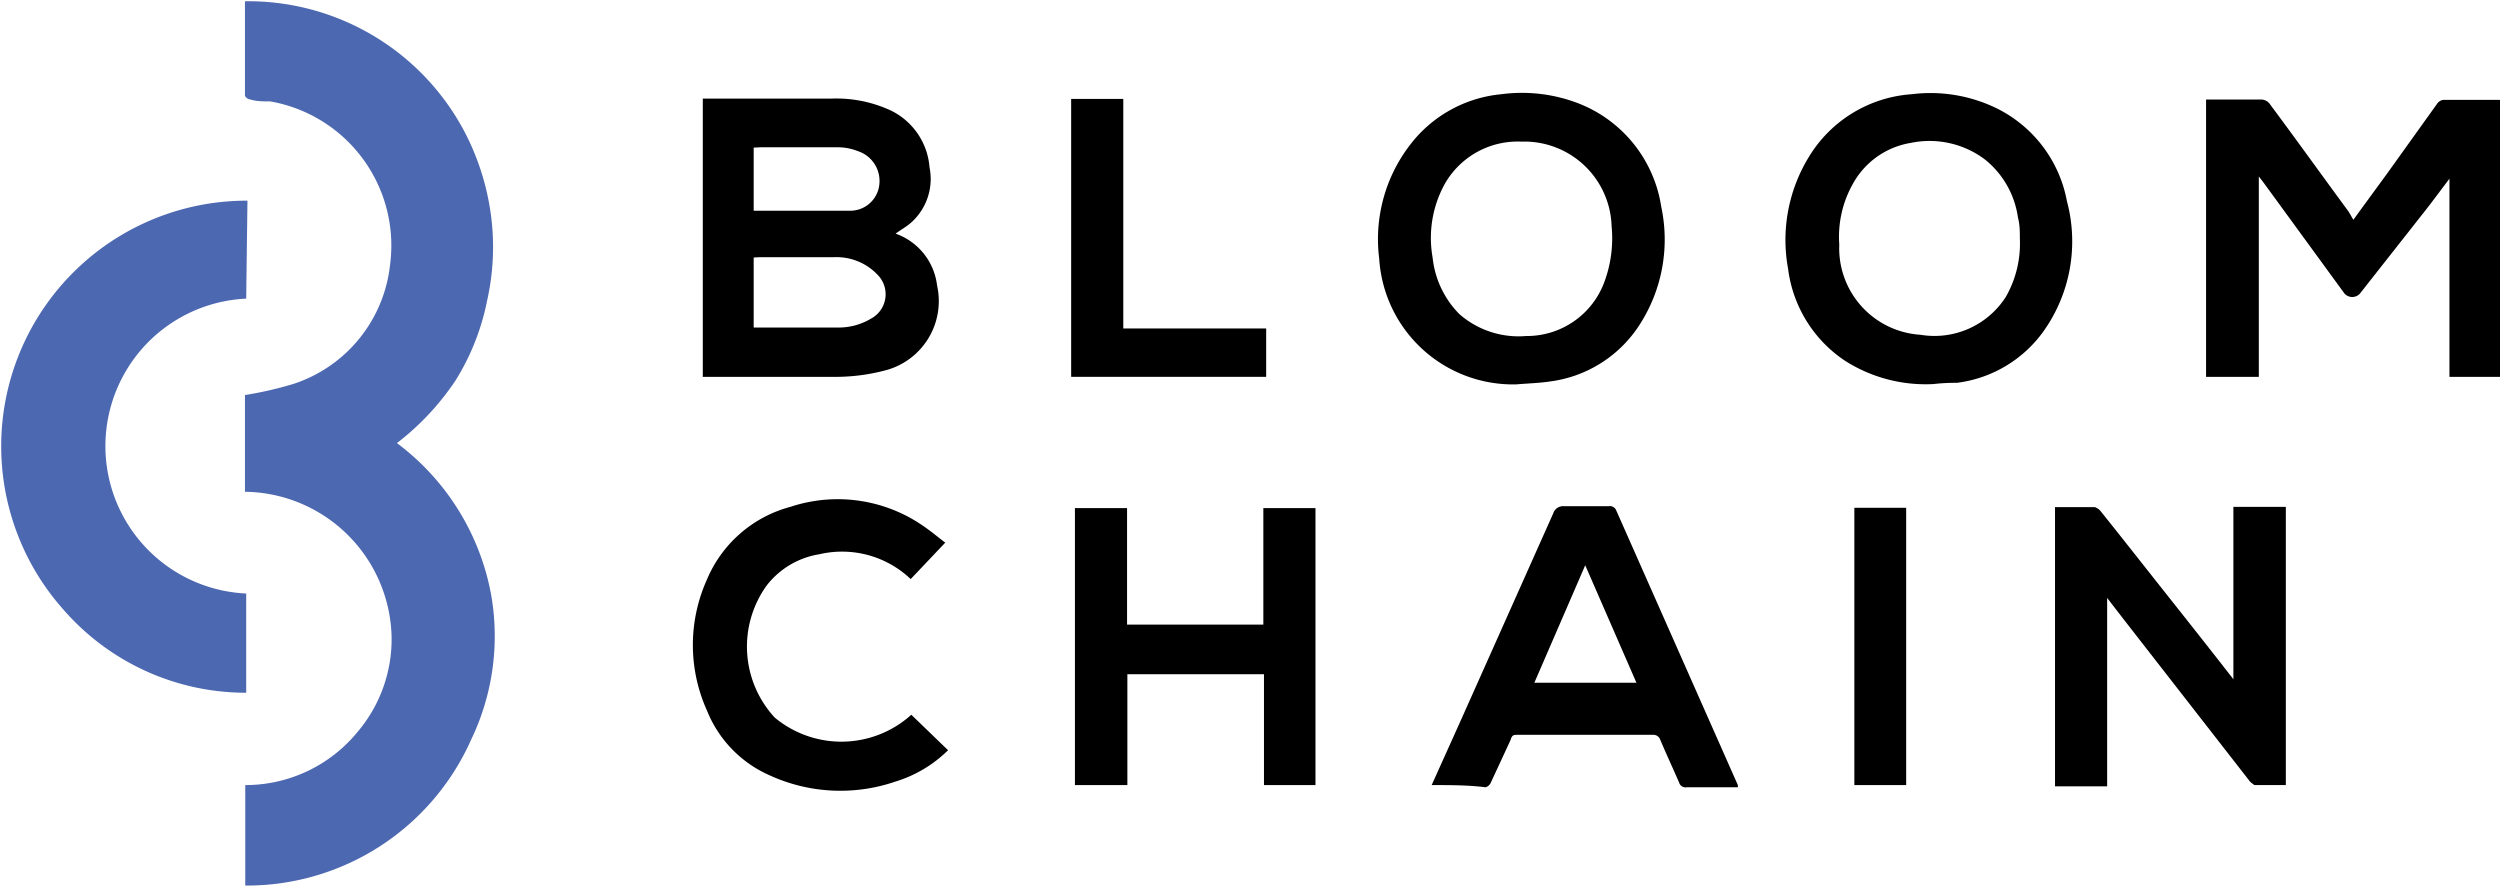 <svg id="Слой_1" data-name="Слой 1" xmlns="http://www.w3.org/2000/svg" viewBox="0 0 79.61 28.2"><defs><style>.cls-1{fill:#4c68b1;}</style></defs><title>Монтажная область 13</title><path class="cls-1" d="M7.8,15.66V12.58a11.8,11.8,0,0,0,1.53-.35,4.5,4.5,0,0,0,3.09-3.79A4.66,4.66,0,0,0,8.61,3.23c-.22,0-.45,0-.67-.07-.05,0-.14-.08-.14-.12,0-1,0-2,0-3a7.79,7.79,0,0,1,7,4.17,8,8,0,0,1,.83,2.61,7.77,7.77,0,0,1-.12,2.76,7.59,7.59,0,0,1-1,2.53,8.38,8.38,0,0,1-1.87,2,7.78,7.78,0,0,1,3,4.83A7.61,7.61,0,0,1,15,23.56,7.82,7.82,0,0,1,7.81,28.2V25a4.61,4.61,0,0,0,3.59-1.71,4.56,4.56,0,0,0,1.07-3A4.73,4.73,0,0,0,7.8,15.66Z"/><path class="cls-1" d="M7.84,9.51a4.7,4.7,0,0,0,0,9.39v3.16A7.71,7.71,0,0,1,2,19.39a7.82,7.82,0,0,1,5.88-13Z"/><path d="M74.94,7c.37-.51.73-1,1.08-1.48L77.61,3.3a.28.28,0,0,1,.2-.12h1.8V12H78V5.69l0,0-.64.85L75.18,9.31a.33.33,0,0,1-.55,0L72.07,5.8l-.14-.18V12H70.25V3.17h.21c.52,0,1,0,1.56,0a.34.34,0,0,1,.25.13c.85,1.14,1.68,2.3,2.52,3.44Z"/><path d="M22.38,12V3.14h.23c1.28,0,2.57,0,3.86,0a4.11,4.11,0,0,1,1.92.39,2.2,2.2,0,0,1,1.21,1.8A1.86,1.86,0,0,1,29,7.1c-.15.13-.32.22-.48.34a2,2,0,0,1,1.32,1.65,2.28,2.28,0,0,1-1.67,2.71A6.22,6.22,0,0,1,26.7,12c-1.4,0-2.79,0-4.19,0ZM24,10.43l.11,0h2.57a2,2,0,0,0,1.05-.28A.88.88,0,0,0,28,8.81a1.8,1.8,0,0,0-1.44-.62c-.79,0-1.58,0-2.37,0L24,8.2Zm0-3.72H25c.69,0,1.37,0,2.05,0A.93.93,0,0,0,28,5.89a1,1,0,0,0-.69-1.08,1.72,1.72,0,0,0-.63-.12c-.82,0-1.64,0-2.46,0L24,4.7V6.53S24,6.63,24,6.71Z"/><path d="M71.12,21.63V16.14h1.67V25h-1s-.1-.07-.14-.11l-4.08-5.24-.47-.61v6H65.44V16.15h1.27a.41.41,0,0,1,.2.15c.73.91,1.45,1.83,2.18,2.75S70.42,20.73,71.12,21.63Z"/><path d="M48.29,12.24a4.27,4.27,0,0,1-4.37-4,4.92,4.92,0,0,1,1-3.65A4.14,4.14,0,0,1,47.81,3a5,5,0,0,1,2.5.31A4.21,4.21,0,0,1,52.9,6.58a5,5,0,0,1-.65,3.7,4,4,0,0,1-2.91,1.87C49,12.2,48.64,12.21,48.29,12.24Zm.16-7.73A2.67,2.67,0,0,0,46,5.87a3.56,3.56,0,0,0-.38,2.33A3,3,0,0,0,46.47,10a2.86,2.86,0,0,0,2.13.7,2.63,2.63,0,0,0,2.5-1.75,4,4,0,0,0,.22-1.75A2.78,2.78,0,0,0,48.45,4.51Z"/><path d="M61.57,12.23a4.77,4.77,0,0,1-2.83-.75,4.14,4.14,0,0,1-1.8-2.92A5.06,5.06,0,0,1,57.6,5a4.16,4.16,0,0,1,3.28-2,4.81,4.81,0,0,1,2.62.41,4.14,4.14,0,0,1,2.32,3,4.94,4.94,0,0,1-.74,4.13,4,4,0,0,1-2.76,1.65C62.07,12.19,61.82,12.2,61.57,12.23Zm2.75-4.64c0-.22,0-.44-.06-.66a2.88,2.88,0,0,0-1.05-1.85,2.93,2.93,0,0,0-2.36-.53A2.58,2.58,0,0,0,59,5.86a3.43,3.43,0,0,0-.43,1.93,2.76,2.76,0,0,0,2.58,2.87,2.7,2.7,0,0,0,2.72-1.2A3.41,3.41,0,0,0,64.32,7.59Z"/><path d="M45.59,25l.95-2.11,2.92-6.54a.33.33,0,0,1,.35-.23c.47,0,.94,0,1.41,0a.22.22,0,0,1,.25.14L55.34,25s0,0,0,.07H53.71a.21.21,0,0,1-.24-.15c-.2-.46-.41-.91-.6-1.36a.23.23,0,0,0-.24-.16h-4.3c-.13,0-.18,0-.23.17l-.63,1.36a.27.27,0,0,1-.16.14C46.75,25,46.19,25,45.59,25Zm4.89-7-1.62,3.74h3.25Z"/><path d="M34.23,16.18h1.66v3.71h4.34V16.18h1.66V25H40.25V21.47H35.9V25H34.23Z"/><path d="M30.1,17.28,29,18.44a3.17,3.17,0,0,0-2.91-.79,2.65,2.65,0,0,0-1.68,1,3.33,3.33,0,0,0,.26,4.2,3.32,3.32,0,0,0,4.35-.09l1.17,1.13a4.08,4.08,0,0,1-1.68,1,5.4,5.4,0,0,1-4-.2,3.79,3.79,0,0,1-2-2.07,5.07,5.07,0,0,1,0-4.16,4,4,0,0,1,2.66-2.32,4.78,4.78,0,0,1,4.05.49C29.6,16.87,29.86,17.1,30.1,17.28Z"/><path d="M34.11,3.15h1.66v7.31h4.55V12H34.11Z"/><path d="M60.7,25H59.05V16.17H60.7Z"/></svg>